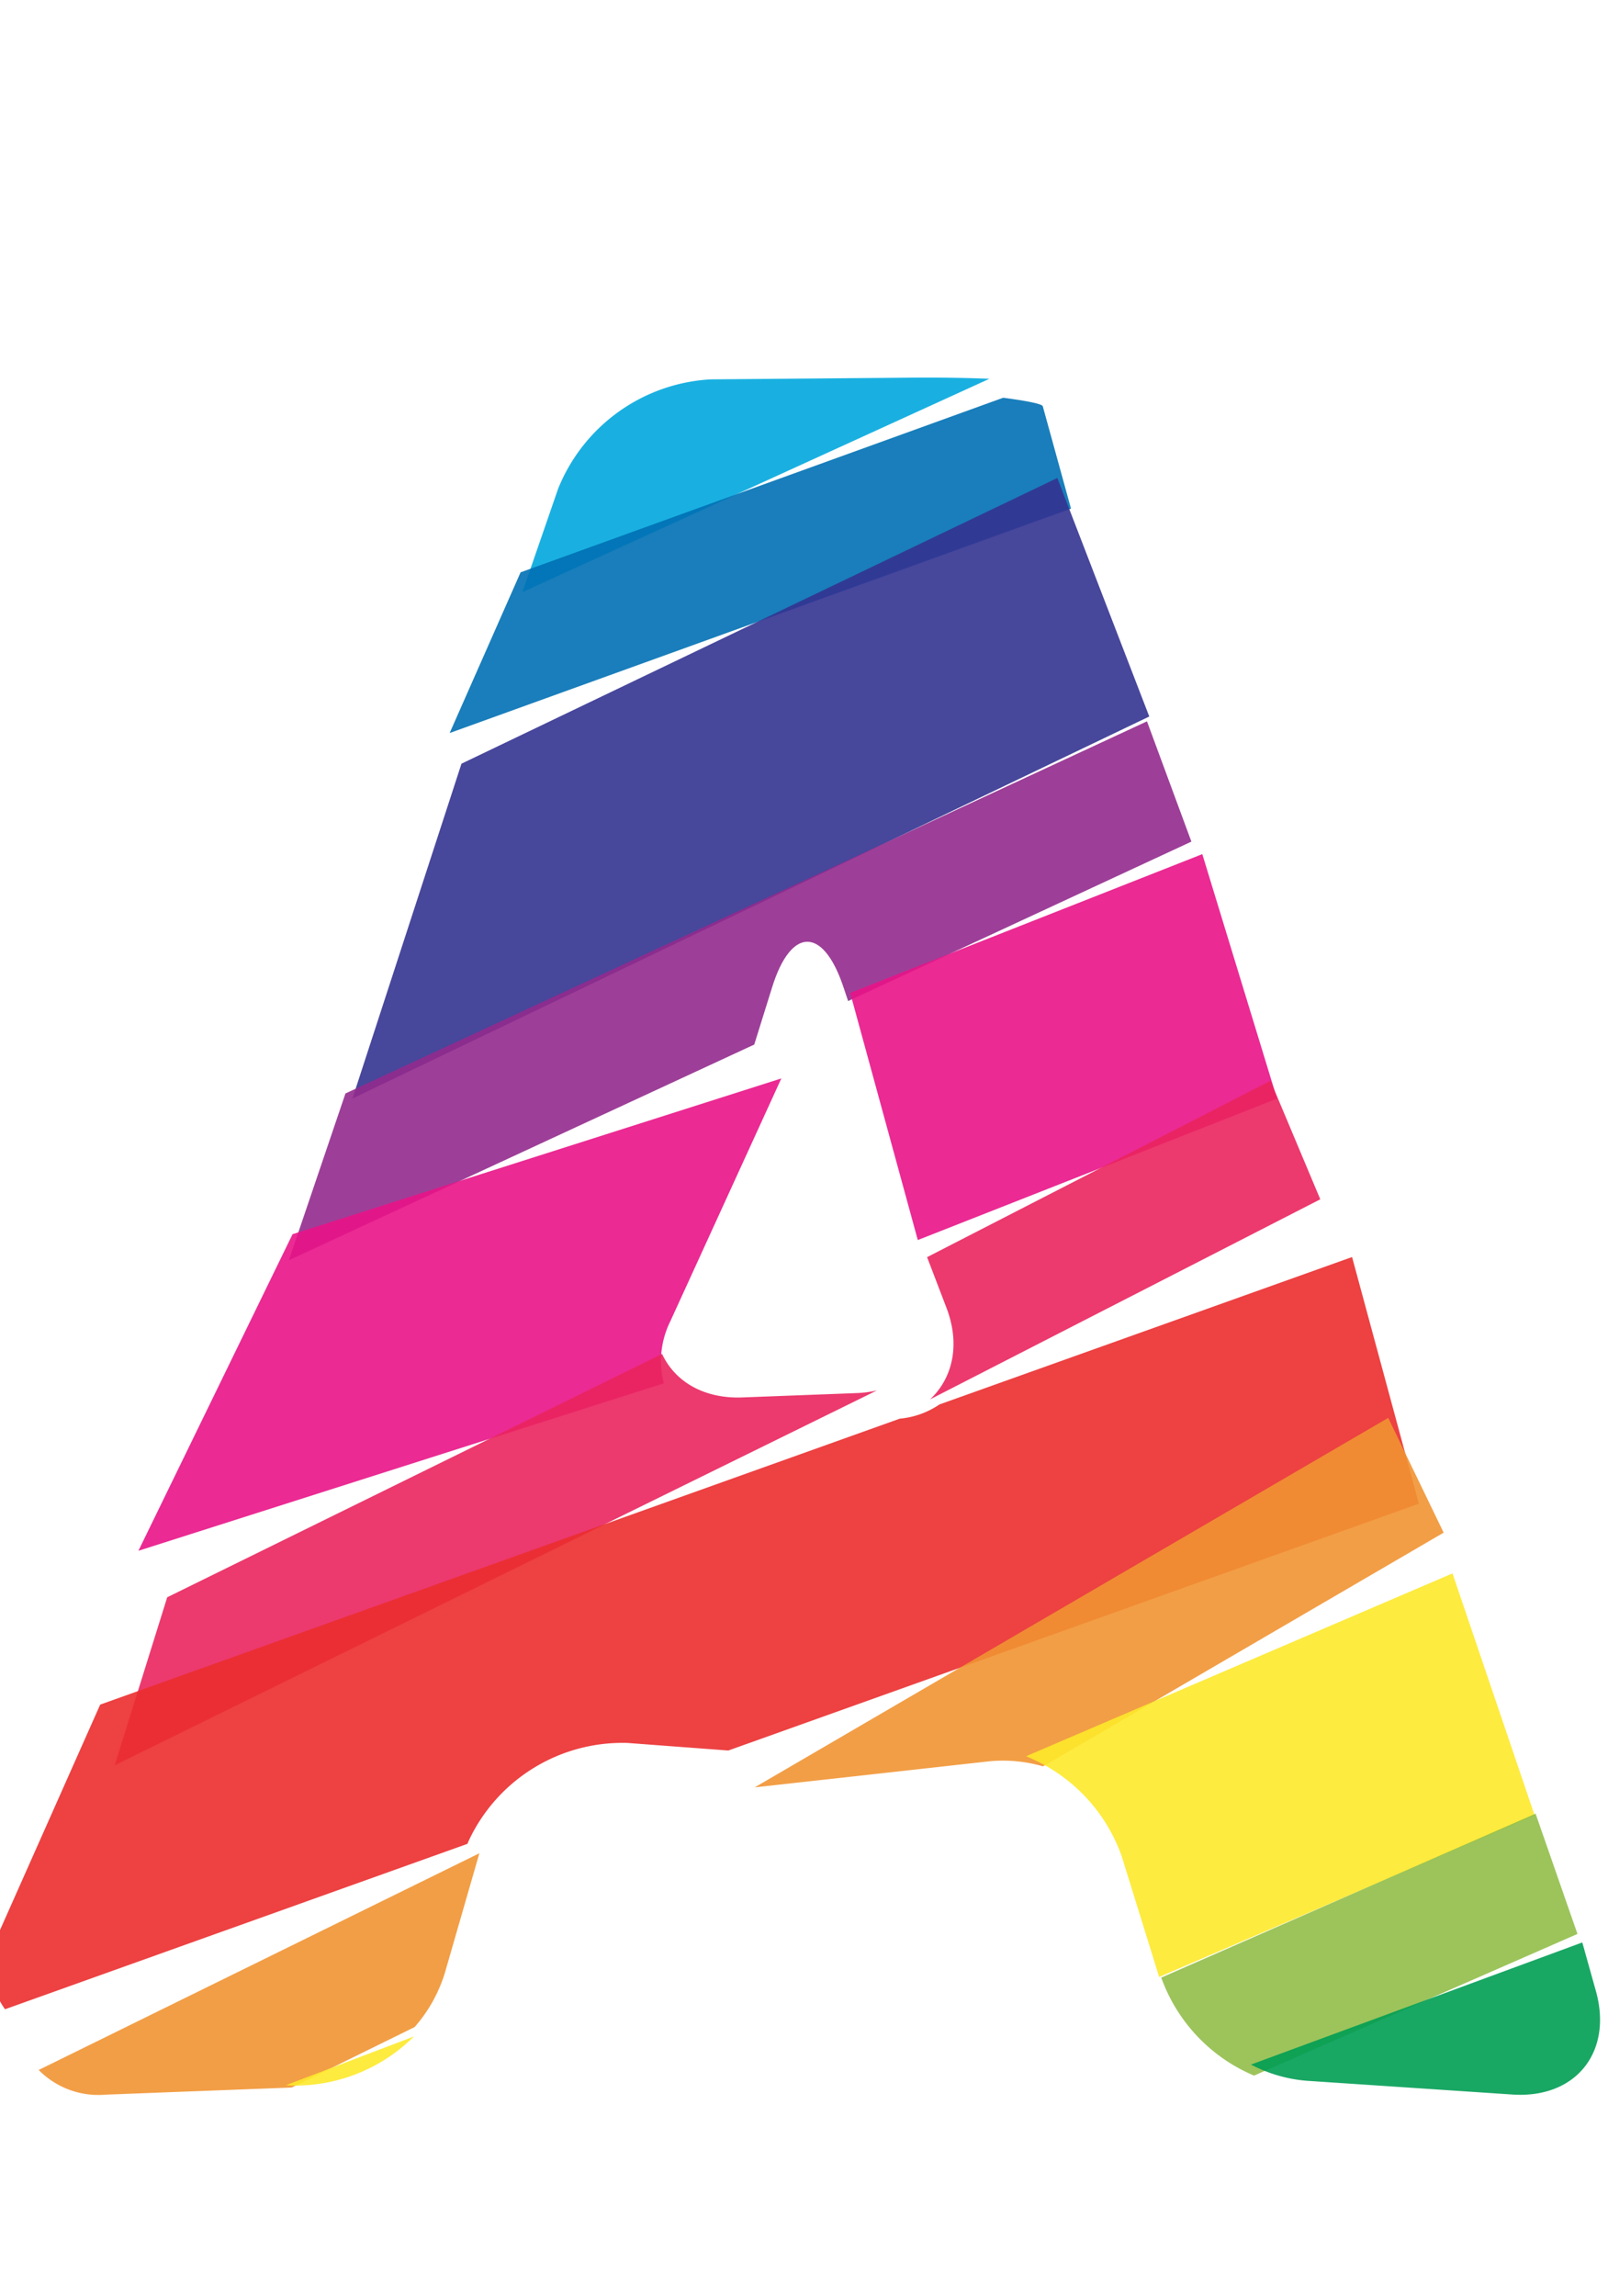 <svg xmlns="http://www.w3.org/2000/svg" width="140.11" height="200" viewBox="0 0 140.11 200"><title>_</title><path d="M79.47 32.9l-17.56.15a15.24 15.24 0 0 0-13.28 9.53l-3.11 9L86.21 33c-1.81-.08-4.21-.12-6.74-.1z" fill="#00a8de" opacity=".9"/><path d="M90.86 35.39c-.05-.2-1.39-.47-3.45-.74L45.36 49.86l-6.18 14 54.14-19.55z" fill="#0070b4" opacity=".9"/><path d="M100.14 62.42L92.65 43l-.52-1.36-51.92 24.89-9.5 29.17z" fill="#333391" opacity=".9"/><path d="M65.72 91l1.56-5c1.64-5.25 4.43-5.28 6.19-.07l.43 1.28 29.91-13.89-3.87-10.48L30.1 95.26l-4.93 14.53z" fill="#932b8d" opacity=".9"/><path fill="#e91388" opacity=".9" d="M74.08 86.5l5.89 21.53 31.3-12.32-6.51-21.3L74.08 86.5zM57.84 120.51a7.78 7.78 0 0 1 .57-5.41l9.67-21.15-42.59 13.57-13.43 27.58z"/><path d="M80.78 109.52l1.68 4.39c1.23 3.2.57 6.13-1.42 8l34-17.43-4.34-10.33zM76.41 121.13a9.54 9.54 0 0 1-1.72.23l-10 .38c-3.37.13-5.89-1.39-7-3.79l-43.12 21.2L10 153.78z" fill="#ea245f" opacity=".9"/><path d="M40.86 160.32a14.79 14.79 0 0 1 13.81-8.48l8.79.66 60.17-21.5-5.82-21.49-35.95 12.84a7.3 7.3 0 0 1-3.46 1.24L8.73 148.5.09 167.94c-1.21 2.72-1 5.26.35 7.1l40.29-14.41z" fill="#eb2d2e" opacity=".9"/><path d="M36.13 176.59a12.87 12.87 0 0 0 2.64-4.74l3-10.4-38.4 18.88a7.3 7.3 0 0 0 5.84 2.15l16.21-.62zM86.2 153.44a12.49 12.49 0 0 1 4.68.44l34.91-20.36-4.83-10-55.2 32.19z" fill="#f19432" opacity=".9"/><path d="M25.51 181.69a14.7 14.7 0 0 0 10.56-4.28l-11.16 4.25zM97.74 161.72l3.26 10.51 32.72-14.07-7.16-21.09L89.4 153a14.66 14.66 0 0 1 8.34 8.72z" fill="#fde92b" opacity=".9"/><path d="M101.2 172.33a14.61 14.61 0 0 0 8.07 8.49l28.18-12.34L133.8 158l-32.63 14.29z" fill="#91be4a" opacity=".9"/><path d="M113.84 181.27l17.94 1.2c5.49.37 8.76-3.66 7.28-9l-1.19-4.25L109 179.86a12.64 12.64 0 0 0 4.84 1.41z" fill="#009e54" opacity=".9"/></svg>